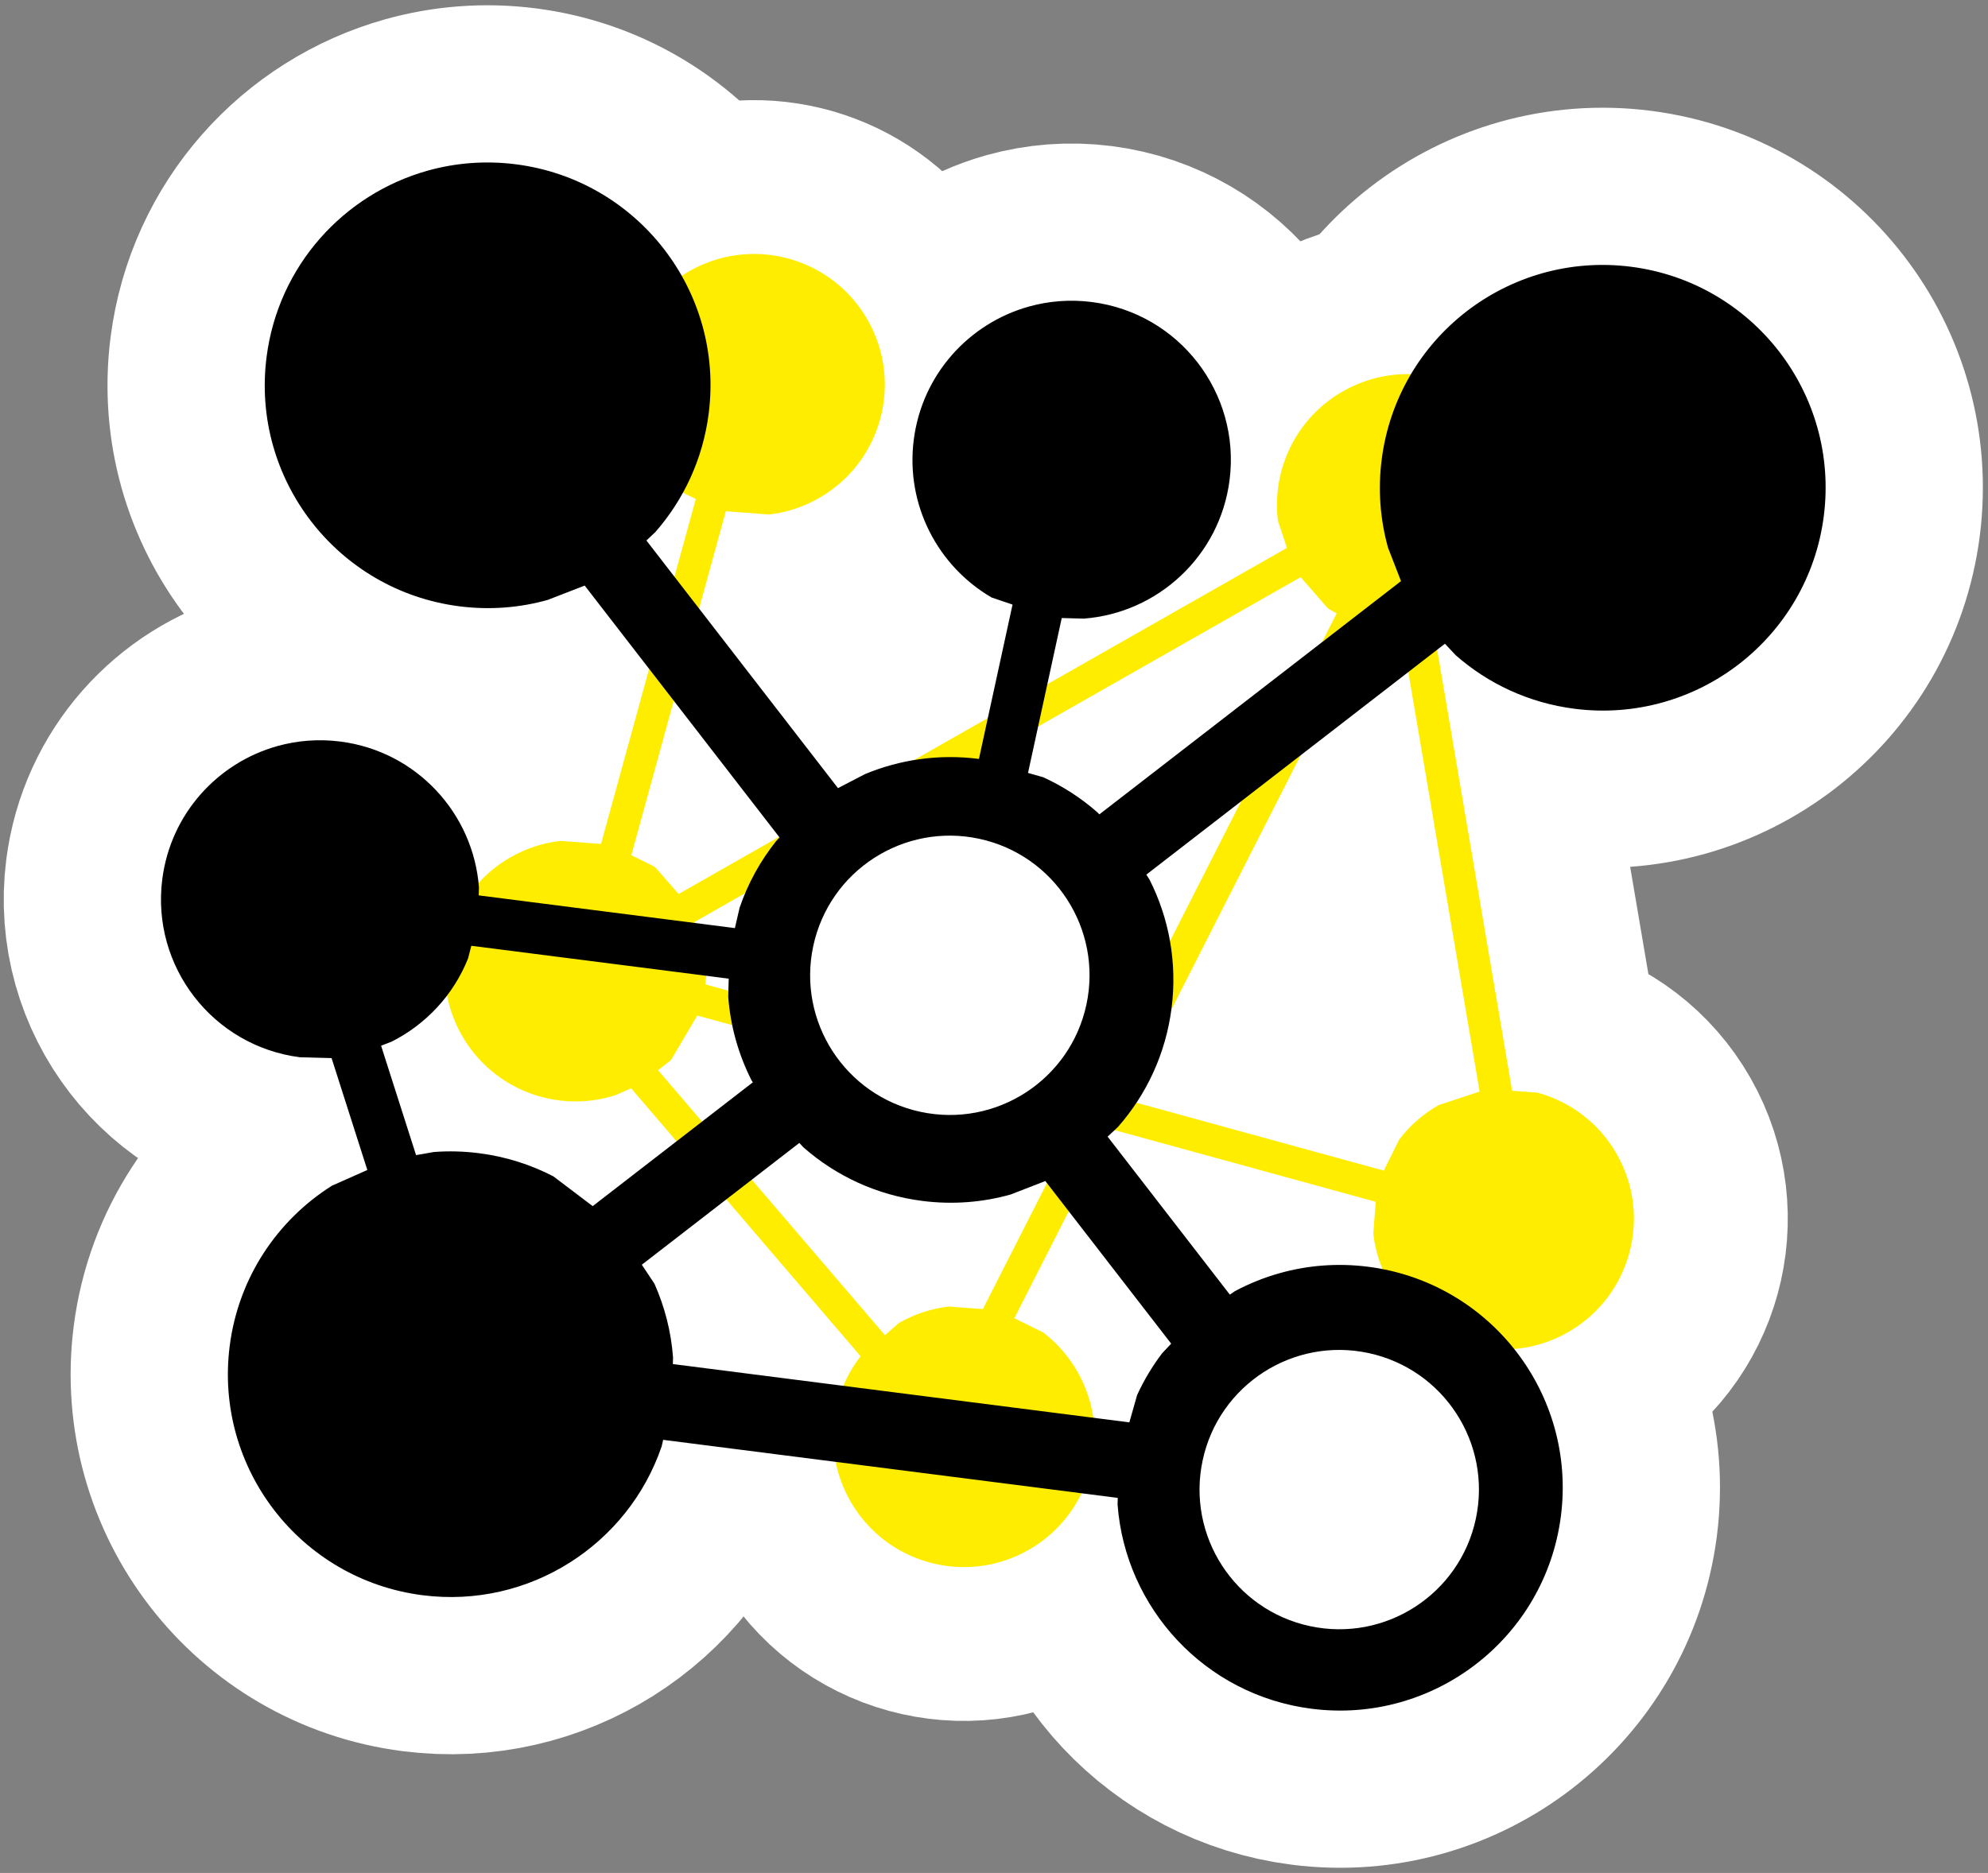 <svg width="295" height="278" xmlns="http://www.w3.org/2000/svg" xmlns:xlink="http://www.w3.org/1999/xlink" overflow="hidden"><rect width="100%" height="100%" fill="#808080" stroke="none"/><defs><clipPath id="clip0"><path d="M186 295 481 295 481 573 186 573Z" fill-rule="evenodd" clip-rule="evenodd"/></clipPath></defs><g clip-path="url(#clip0)" transform="translate(-186 -295)"><path d="M304.61 464.647 281.241 482.722 283.117 485.546C284.632 488.947 285.584 492.632 285.872 496.467L285.845 497.467 353.585 506.121 354.737 502.069C355.752 499.85 357 497.772 358.449 495.862L359.793 494.439 341.121 470.299 335.953 472.305C331.816 473.463 327.384 473.83 322.854 473.251 316.06 472.383 310.013 469.512 305.229 465.306ZM255.94 435.382 255.458 437.253C253.296 442.684 249.209 447.041 244.13 449.602L242.551 450.215 247.74 466.454 250.384 465.99C252.575 465.826 254.815 465.879 257.08 466.168 261.043 466.674 264.752 467.862 268.105 469.599L273.952 474.025 297.712 455.649 297.5 455.313C295.588 451.522 294.391 447.335 294.063 442.953L294.134 440.261ZM249.452 320.333C253.589 319.174 258.021 318.808 262.55 319.386 280.667 321.701 293.478 338.264 291.164 356.381 290.296 363.175 287.424 369.223 283.218 374.007L281.921 375.225 310.35 411.981 314.352 409.903C319.513 407.752 325.291 406.883 331.236 407.643L331.263 407.651 336.251 384.737 333.147 383.687C325.191 379.055 320.354 369.974 321.594 360.269 322.833 350.563 329.798 342.989 338.663 340.507 341.617 339.679 344.783 339.417 348.019 339.83 360.959 341.483 370.11 353.314 368.457 366.255 367.01 377.578 357.772 386 346.815 386.821L343.552 386.734 338.548 409.723 340.802 410.364C343.761 411.716 346.469 413.485 348.861 415.588L349.133 415.877 393.896 381.255 391.974 376.305C390.816 372.169 390.449 367.736 391.028 363.207 393.342 345.09 409.905 332.279 428.023 334.593 446.14 336.908 458.951 353.471 456.636 371.588 454.322 389.706 437.759 402.516 419.641 400.202 412.847 399.334 406.799 396.462 402.016 392.256L400.413 390.549 356.108 424.817 356.59 425.581C359.458 431.268 360.717 437.844 359.849 444.638 358.981 451.432 356.11 457.479 351.904 462.263L350.361 463.712 368.497 487.16 369.248 486.648C371.353 485.523 373.586 484.62 375.913 483.969 380.05 482.81 384.482 482.443 389.011 483.022 407.129 485.336 419.94 501.9 417.625 520.017 415.311 538.134 398.747 550.945 380.63 548.63 364.777 546.605 352.988 533.671 351.838 518.332L351.865 517.332 284.408 508.714 284.183 509.689C279.214 524.247 264.551 533.802 248.699 531.777 230.581 529.462 217.771 512.899 220.085 494.782 221.387 484.591 227.197 476.079 235.256 470.993L240.509 468.659 235.203 452.055 230.518 451.93C217.577 450.277 208.427 438.446 210.08 425.505 211.32 415.799 218.285 408.226 227.149 405.743 230.104 404.915 233.27 404.654 236.505 405.067 247.828 406.513 256.25 415.752 257.071 426.709L257.039 427.901 295.051 432.757 295.752 429.73C296.994 426.091 298.842 422.764 301.163 419.853L301.68 419.305 272.762 381.916 267.267 384.048C263.13 385.207 258.698 385.573 254.169 384.995 236.051 382.68 223.241 366.117 225.555 348 227.291 334.412 237.042 323.809 249.452 320.333Z" stroke="#FFFFFF" stroke-width="46.667" stroke-linejoin="round" stroke-miterlimit="10" fill-rule="evenodd"/><path d="M289.236 445.152 285.199 451.991 282.932 453.778 317.264 493.887 319.684 491.779C321.952 490.488 324.374 489.719 326.812 489.431L332.14 489.836 346.819 460.966ZM388.344 387.632 352.288 458.549 391.603 469.346 394.053 464.405C395.545 462.456 397.443 460.767 399.711 459.476L406.125 457.364 394.459 388.706 393.453 388.775ZM379.116 380.029 288.437 431.632 290.161 436.866C290.322 438.237 290.331 439.613 290.194 440.97L290.089 441.467 348.567 457.527 385.015 385.84 383.39 384.936ZM292.054 334.121C300.409 331.394 309.808 334.812 314.325 342.749 319.487 351.82 316.318 363.358 307.247 368.52 304.979 369.811 302.557 370.58 300.119 370.867L293.333 370.352 279.093 422.2 282.884 424.079 286.59 428.334 377.567 376.562 376.114 372.149C375.252 364.835 378.736 357.377 385.539 353.506 386.673 352.861 387.845 352.346 389.039 351.956 397.395 349.228 406.793 352.647 411.31 360.584 416.472 369.655 413.303 381.193 404.232 386.355 402.531 387.323 400.744 387.998 398.928 388.396L398.248 388.443 409.959 457.366 414.063 457.678C418.726 458.959 422.901 462.019 425.482 466.554 430.644 475.625 427.475 487.163 418.405 492.325 409.334 497.487 397.796 494.318 392.634 485.247 391.343 482.98 390.573 480.558 390.286 478.12L390.674 473.011 350.539 461.988 335.85 490.88 340.526 493.198C342.476 494.69 344.165 496.589 345.455 498.857 350.617 507.928 347.449 519.466 338.378 524.628 329.307 529.79 317.769 526.621 312.607 517.55 308.735 510.747 309.55 502.556 314.026 496.708L314.414 496.369 279.794 455.926 277.235 457.059C268.88 459.787 259.481 456.368 254.964 448.431 249.802 439.36 252.971 427.822 262.042 422.66 264.31 421.37 266.732 420.6 269.17 420.313L275.559 420.798 289.839 368.803 286.405 367.101C284.456 365.609 282.766 363.71 281.476 361.442 276.314 352.371 279.483 340.833 288.554 335.671 289.688 335.026 290.86 334.511 292.054 334.121Z" stroke="#FFFFFF" stroke-width="46.667" stroke-linejoin="round" stroke-miterlimit="10" fill="#FFED00" fill-rule="evenodd"/><path d="M289.236 445.152 285.199 451.991 282.932 453.778 317.264 493.887 319.684 491.779C321.952 490.488 324.374 489.719 326.812 489.431L332.14 489.836 346.819 460.966ZM388.344 387.632 352.288 458.549 391.603 469.346 394.053 464.405C395.545 462.456 397.443 460.767 399.711 459.476L406.125 457.364 394.459 388.706 393.453 388.775ZM379.116 380.029 288.437 431.632 290.161 436.866C290.322 438.237 290.331 439.613 290.194 440.97L290.089 441.467 348.567 457.527 385.015 385.84 383.39 384.936ZM292.054 334.121C300.409 331.394 309.808 334.812 314.325 342.749 319.487 351.82 316.318 363.358 307.247 368.52 304.979 369.811 302.557 370.58 300.119 370.867L293.333 370.352 279.093 422.2 282.884 424.079 286.59 428.334 377.567 376.562 376.114 372.149C375.252 364.835 378.736 357.377 385.539 353.506 386.673 352.861 387.845 352.346 389.039 351.956 397.395 349.228 406.793 352.647 411.31 360.584 416.472 369.655 413.303 381.193 404.232 386.355 402.531 387.323 400.744 387.998 398.928 388.396L398.248 388.443 409.959 457.366 414.063 457.678C418.726 458.959 422.901 462.019 425.482 466.554 430.644 475.625 427.475 487.163 418.405 492.325 409.334 497.487 397.796 494.318 392.634 485.247 391.343 482.98 390.573 480.558 390.286 478.12L390.674 473.011 350.539 461.988 335.85 490.88 340.526 493.198C342.476 494.69 344.165 496.589 345.455 498.857 350.617 507.928 347.449 519.466 338.378 524.628 329.307 529.79 317.769 526.621 312.607 517.55 308.735 510.747 309.55 502.556 314.026 496.708L314.414 496.369 279.794 455.926 277.235 457.059C268.88 459.787 259.481 456.368 254.964 448.431 249.802 439.36 252.971 427.822 262.042 422.66 264.31 421.37 266.732 420.6 269.17 420.313L275.559 420.798 289.839 368.803 286.405 367.101C284.456 365.609 282.766 363.71 281.476 361.442 276.314 352.371 279.483 340.833 288.554 335.671 289.688 335.026 290.86 334.511 292.054 334.121Z" stroke="#FFED00" stroke-linejoin="round" stroke-miterlimit="10" fill="#FFED00" fill-rule="evenodd"/><path d="M304.61 464.647 281.241 482.722 283.117 485.546C284.632 488.947 285.584 492.632 285.872 496.467L285.845 497.467 353.585 506.121 354.737 502.069C355.752 499.85 357 497.772 358.449 495.862L359.793 494.439 341.121 470.299 335.953 472.305C331.816 473.463 327.384 473.83 322.854 473.251 316.06 472.383 310.013 469.512 305.229 465.306ZM255.94 435.382 255.458 437.253C253.296 442.684 249.209 447.041 244.13 449.602L242.551 450.215 247.74 466.454 250.384 465.99C252.575 465.826 254.815 465.879 257.08 466.168 261.043 466.674 264.752 467.862 268.105 469.599L273.952 474.025 297.712 455.649 297.5 455.313C295.588 451.522 294.391 447.335 294.063 442.953L294.134 440.261ZM249.452 320.333C253.589 319.174 258.021 318.808 262.55 319.386 280.667 321.701 293.478 338.264 291.164 356.381 290.296 363.175 287.424 369.223 283.218 374.007L281.921 375.225 310.35 411.981 314.352 409.903C319.513 407.752 325.291 406.883 331.236 407.643L331.263 407.651 336.251 384.737 333.147 383.687C325.191 379.055 320.354 369.974 321.594 360.269 322.833 350.563 329.798 342.989 338.663 340.507 341.617 339.679 344.783 339.417 348.019 339.83 360.959 341.483 370.11 353.314 368.457 366.255 367.01 377.578 357.772 386 346.815 386.821L343.552 386.734 338.548 409.723 340.802 410.364C343.761 411.716 346.469 413.485 348.861 415.588L349.133 415.877 393.896 381.255 391.974 376.305C390.816 372.169 390.449 367.736 391.028 363.207 393.342 345.09 409.905 332.279 428.023 334.593 446.14 336.908 458.951 353.471 456.636 371.588 454.322 389.706 437.759 402.516 419.641 400.202 412.847 399.334 406.799 396.462 402.016 392.256L400.413 390.549 356.108 424.817 356.59 425.581C359.458 431.268 360.717 437.844 359.849 444.638 358.981 451.432 356.11 457.479 351.904 462.263L350.361 463.712 368.497 487.16 369.248 486.648C371.353 485.523 373.586 484.62 375.913 483.969 380.05 482.81 384.482 482.443 389.011 483.022 407.129 485.336 419.94 501.9 417.625 520.017 415.311 538.134 398.747 550.945 380.63 548.63 364.777 546.605 352.988 533.671 351.838 518.332L351.865 517.332 284.408 508.714 284.183 509.689C279.214 524.247 264.551 533.802 248.699 531.777 230.581 529.462 217.771 512.899 220.085 494.782 221.387 484.591 227.197 476.079 235.256 470.993L240.509 468.659 235.203 452.055 230.518 451.93C217.577 450.277 208.427 438.446 210.08 425.505 211.32 415.799 218.285 408.226 227.149 405.743 230.104 404.915 233.27 404.654 236.505 405.067 247.828 406.513 256.25 415.752 257.071 426.709L257.039 427.901 295.051 432.757 295.752 429.73C296.994 426.091 298.842 422.764 301.163 419.853L301.68 419.305 272.762 381.916 267.267 384.048C263.13 385.207 258.698 385.573 254.169 384.995 236.051 382.68 223.241 366.117 225.555 348 227.291 334.412 237.042 323.809 249.452 320.333Z" fill-rule="evenodd"/><path d="M404.996 520.448C402.594 531.641 391.574 538.767 380.381 536.365 369.189 533.963 362.063 522.943 364.464 511.75 366.866 500.558 377.887 493.432 389.079 495.833 400.272 498.235 407.398 509.256 404.996 520.448Z" fill="#FFFFFF" fill-rule="evenodd"/><path d="M347.213 444.113C344.811 455.306 333.791 462.432 322.598 460.03 311.406 457.628 304.279 446.608 306.681 435.415 309.083 424.223 320.103 417.097 331.296 419.498 342.488 421.9 349.615 432.921 347.213 444.113Z" fill="#FFFFFF" fill-rule="evenodd"/></g></svg>